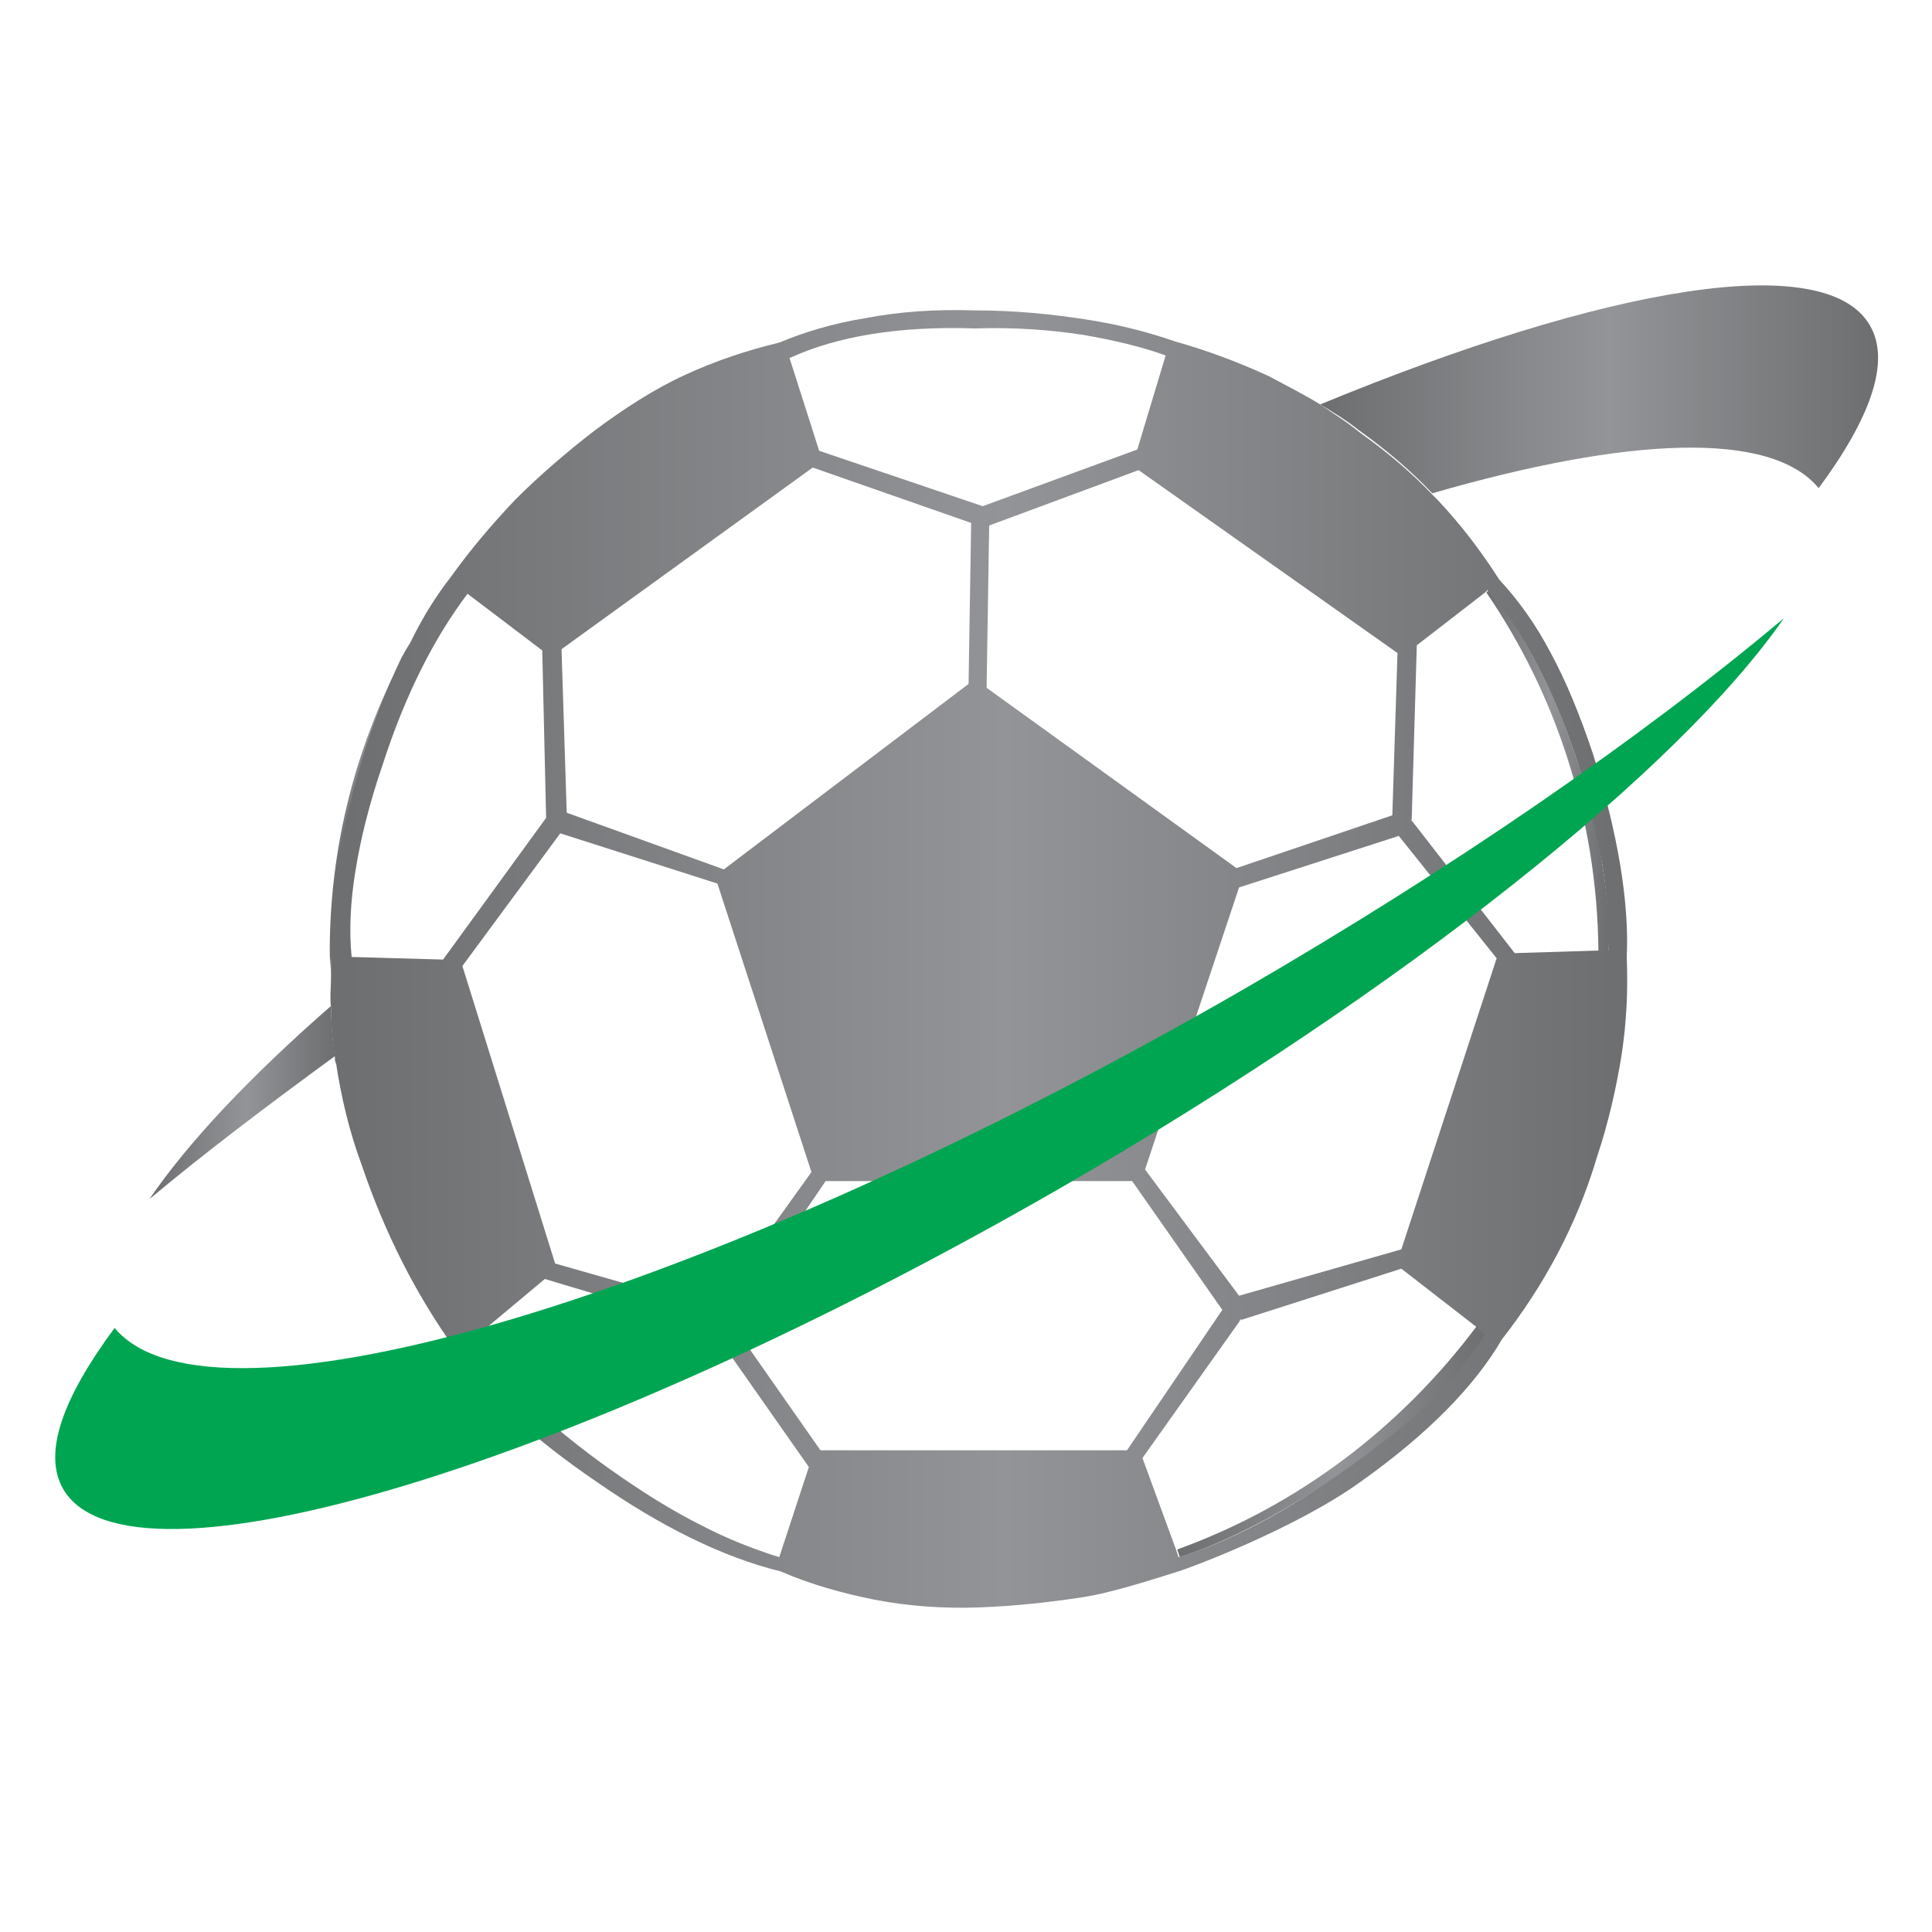 <?xml version="1.0" encoding="utf-8"?>
<!-- Generator: Adobe Illustrator 18.1.0, SVG Export Plug-In . SVG Version: 6.00 Build 0)  -->
<svg version="1.1" id="Layer_1" xmlns="http://www.w3.org/2000/svg" xmlns:xlink="http://www.w3.org/1999/xlink" x="0px" y="0px"
	 viewBox="0 0 150 150" enable-background="new 0 0 150 150" xml:space="preserve">
<g>
	<g>
		<linearGradient id="SVGID_1_" gradientUnits="userSpaceOnUse" x1="115.382" y1="59.851" x2="124.88" y2="59.851">
			<stop  offset="0" style="stop-color:#6D6E70"/>
			<stop  offset="0.52" style="stop-color:#929497"/>
			<stop  offset="1" style="stop-color:#6D6E70"/>
		</linearGradient>
		<path fill="url(#SVGID_1_)" d="M124.1,73.8l0.8,0c0.1-2-0.1-4.3-0.5-6.7c-0.4-2.5-1.1-5.3-2-8.2c-1.9-5.6-4.2-10-6.8-13.1
			l-0.2,0.2C120.8,53.9,124,63.5,124.1,73.8z"/>
		<linearGradient id="SVGID_2_" gradientUnits="userSpaceOnUse" x1="60.29" y1="121.368" x2="60.303" y2="121.368">
			<stop  offset="0" style="stop-color:#6D6E70"/>
			<stop  offset="0.52" style="stop-color:#929497"/>
			<stop  offset="1" style="stop-color:#6D6E70"/>
		</linearGradient>
		<polygon fill="url(#SVGID_2_)" points="60.3,121.4 60.3,121.4 60.3,121.4 		"/>
		<linearGradient id="SVGID_3_" gradientUnits="userSpaceOnUse" x1="91.354" y1="111.883" x2="115.356" y2="111.883">
			<stop  offset="0" style="stop-color:#6D6E70"/>
			<stop  offset="0.52" style="stop-color:#929497"/>
			<stop  offset="1" style="stop-color:#6D6E70"/>
		</linearGradient>
		<path fill="url(#SVGID_3_)" d="M91.4,120.3l0.2,0.6c4-1.3,8.5-3.7,13.4-7.1c2.5-1.8,4.6-3.5,6.4-5.3c1.7-1.7,3-3.3,4-5l-0.7-0.6
			C108.8,110.8,100.8,116.9,91.4,120.3z"/>
		<linearGradient id="SVGID_4_" gradientUnits="userSpaceOnUse" x1="11.615" y1="85.533" x2="25.992" y2="85.533">
			<stop  offset="0" style="stop-color:#6D6E70"/>
			<stop  offset="0.52" style="stop-color:#929497"/>
			<stop  offset="1" style="stop-color:#6D6E70"/>
		</linearGradient>
		<path fill="url(#SVGID_4_)" d="M25.7,78.1c-6.3,5.5-11.1,10.6-14.1,15c4.3-3.6,9.2-7.3,14.4-11.1C25.8,80.6,25.7,79.3,25.7,78.1z"
			/>
		<linearGradient id="SVGID_5_" gradientUnits="userSpaceOnUse" x1="102.454" y1="30.255" x2="145.787" y2="30.255">
			<stop  offset="0" style="stop-color:#6D6E70"/>
			<stop  offset="0.52" style="stop-color:#929497"/>
			<stop  offset="1" style="stop-color:#6D6E70"/>
		</linearGradient>
		<path fill="url(#SVGID_5_)" d="M145.2,25.3c-3.4-6-20.4-3.1-42.7,6.1c1,0.6,2,1.2,3,2c2.1,1.5,4,3.1,5.7,4.9
			c15.2-4.4,26.3-4.9,30-0.4C145.2,32.5,146.8,28.1,145.2,25.3z"/>
		<linearGradient id="SVGID_6_" gradientUnits="userSpaceOnUse" x1="75.58" y1="52.844" x2="75.58" y2="52.844">
			<stop  offset="0" style="stop-color:#6D6E70"/>
			<stop  offset="0.52" style="stop-color:#929497"/>
			<stop  offset="1" style="stop-color:#6D6E70"/>
		</linearGradient>
		<polygon fill="url(#SVGID_6_)" points="75.6,52.8 75.6,52.8 75.6,52.8 		"/>
		<linearGradient id="SVGID_7_" gradientUnits="userSpaceOnUse" x1="88.092" y1="36.146" x2="88.159" y2="36.146">
			<stop  offset="0" style="stop-color:#6D6E70"/>
			<stop  offset="0.52" style="stop-color:#929497"/>
			<stop  offset="1" style="stop-color:#6D6E70"/>
		</linearGradient>
		<polygon fill="url(#SVGID_7_)" points="88.1,36.1 88.2,36.2 88.1,36.1 88.1,36.1 		"/>
		<linearGradient id="SVGID_8_" gradientUnits="userSpaceOnUse" x1="63.016" y1="91.365" x2="63.109" y2="91.365">
			<stop  offset="0" style="stop-color:#6D6E70"/>
			<stop  offset="0.52" style="stop-color:#929497"/>
			<stop  offset="1" style="stop-color:#6D6E70"/>
		</linearGradient>
		<polygon fill="url(#SVGID_8_)" points="63,91.3 63.1,91.5 63.1,91.5 63.1,91.5 63.1,91.3 		"/>
		<linearGradient id="SVGID_9_" gradientUnits="userSpaceOnUse" x1="25.645" y1="62.691" x2="32.127" y2="62.691">
			<stop  offset="0" style="stop-color:#6D6E70"/>
			<stop  offset="0.52" style="stop-color:#929497"/>
			<stop  offset="1" style="stop-color:#6D6E70"/>
		</linearGradient>
		<path fill="url(#SVGID_9_)" d="M26.2,67.5c0.4-2.6,1.1-5.5,2-8.6c1-3,2-5.7,3.1-8c0.2-0.5,0.5-0.9,0.8-1.4
			c-4.1,7.2-6.5,15.5-6.5,24.4c0,0.6,0.1,1.2,0.1,1.9c0-0.4,0-0.7,0-1.1C25.6,72.6,25.8,70.1,26.2,67.5z"/>
		<linearGradient id="SVGID_10_" gradientUnits="userSpaceOnUse" x1="108.038" y1="63.705" x2="108.054" y2="63.705">
			<stop  offset="0" style="stop-color:#6D6E70"/>
			<stop  offset="0.52" style="stop-color:#929497"/>
			<stop  offset="1" style="stop-color:#6D6E70"/>
		</linearGradient>
		<polygon fill="url(#SVGID_10_)" points="108,63.6 108,63.8 108.1,63.8 108.1,63.7 		"/>
		<linearGradient id="SVGID_11_" gradientUnits="userSpaceOnUse" x1="109.517" y1="63.759" x2="109.597" y2="63.759">
			<stop  offset="0" style="stop-color:#6D6E70"/>
			<stop  offset="0.52" style="stop-color:#929497"/>
			<stop  offset="1" style="stop-color:#6D6E70"/>
		</linearGradient>
		<polygon fill="url(#SVGID_11_)" points="109.6,63.9 109.6,63.7 109.5,63.6 		"/>
		<linearGradient id="SVGID_12_" gradientUnits="userSpaceOnUse" x1="26.799" y1="74.363" x2="26.812" y2="74.363">
			<stop  offset="0" style="stop-color:#6D6E70"/>
			<stop  offset="0.52" style="stop-color:#929497"/>
			<stop  offset="1" style="stop-color:#6D6E70"/>
		</linearGradient>
		<path fill="url(#SVGID_12_)" d="M26.8,74.3C26.8,74.4,26.8,74.4,26.8,74.3L26.8,74.3L26.8,74.3z"/>
		<linearGradient id="SVGID_13_" gradientUnits="userSpaceOnUse" x1="96.214" y1="102.387" x2="96.402" y2="102.387">
			<stop  offset="0" style="stop-color:#6D6E70"/>
			<stop  offset="0.52" style="stop-color:#929497"/>
			<stop  offset="1" style="stop-color:#6D6E70"/>
		</linearGradient>
		<polygon fill="url(#SVGID_13_)" points="96.2,102.5 96.3,102.4 96.4,102.3 		"/>
		<linearGradient id="SVGID_14_" gradientUnits="userSpaceOnUse" x1="55.188" y1="103.171" x2="55.405" y2="103.171">
			<stop  offset="0" style="stop-color:#6D6E70"/>
			<stop  offset="0.52" style="stop-color:#929497"/>
			<stop  offset="1" style="stop-color:#6D6E70"/>
		</linearGradient>
		<polygon fill="url(#SVGID_14_)" points="55.2,103.1 55.3,103.2 55.4,103.2 		"/>
		<linearGradient id="SVGID_15_" gradientUnits="userSpaceOnUse" x1="108.28" y1="64.672" x2="108.334" y2="64.672">
			<stop  offset="0" style="stop-color:#6D6E70"/>
			<stop  offset="0.52" style="stop-color:#929497"/>
			<stop  offset="1" style="stop-color:#6D6E70"/>
		</linearGradient>
		<polygon fill="url(#SVGID_15_)" points="108.3,64.7 108.3,64.7 108.3,64.6 		"/>
		<linearGradient id="SVGID_16_" gradientUnits="userSpaceOnUse" x1="25.7" y1="74.404" x2="126.332" y2="74.404">
			<stop  offset="0" style="stop-color:#6D6E70"/>
			<stop  offset="0.52" style="stop-color:#929497"/>
			<stop  offset="1" style="stop-color:#6D6E70"/>
		</linearGradient>
		<path fill="url(#SVGID_16_)" d="M102.5,31.4c-1.3-0.8-2.7-1.5-4-2.2c-2.4-1.1-4.8-2-7.3-2.7c-2-0.7-4.3-1.3-6.9-1.7
			c-2.6-0.4-5.4-0.7-8.6-0.7c-3.1-0.1-5.9,0.1-8.5,0.6c-2.5,0.4-4.8,1.1-6.7,1.9c-2.5,0.6-4.9,1.4-7.3,2.5c-2.4,1.1-4.7,2.6-7,4.3
			c-2.2,1.7-4.3,3.5-6.2,5.4c-1.8,1.9-3.5,3.9-5,6c-1.1,1.4-2.1,3-3,4.8c-0.2,0.5-0.5,0.9-0.8,1.4c-1.1,2.3-2.2,5-3.1,8
			c-0.9,3.1-1.6,5.9-2,8.6c-0.4,2.6-0.5,5.1-0.4,7.2c0,0.3,0,0.7,0,1.1c0,0.8-0.1,1.5,0,2.3c0,1.3,0.1,2.6,0.3,3.9
			c0,0.2,0,0.3,0.1,0.5c0.4,2.6,1,5.2,2,7.9c1.8,5.3,4.2,10,7.2,14.2h0l0,0v0c1.2,1.8,2.7,3.6,4.6,5.3c1.8,1.7,4,3.4,6.5,5.1
			c4.9,3.4,9.7,5.8,14.2,6.9c2.3,1,4.8,1.7,7.3,2.2c2.6,0.5,5.3,0.7,8.1,0.6c2.8-0.1,5.5-0.4,8.1-0.8c2.6-0.4,6.7-1.8,7.4-2
			c0.7-0.2,9.1-3.3,14.2-7c5.2-3.7,8.8-7.4,10.9-11c3.2-4.1,5.8-8.8,7.4-14.2c0.9-2.7,1.5-5.4,1.9-7.9c0.4-2.6,0.5-5.1,0.4-7.6
			c0.2-4.3-0.7-9.6-2.6-15.7c-1-3-2.1-5.7-3.3-7.9c-1.2-2.3-2.6-4.2-4-5.7c-1.4-2.2-3-4.3-4.8-6.2c-0.1-0.1-0.2-0.2-0.3-0.3
			c-1.7-1.8-3.6-3.4-5.7-4.9C104.5,32.7,103.5,32.1,102.5,31.4z M35.9,75l7.6-10.3l12.2,3.9L63,91l-7.6,10.6l-12.3-3.5h0L35.9,75z
			 M44,63.1l-0.4-12.6v-0.1l19.5-14.1l12.3,4.3l-0.2,12.5l-19,14.4L44,63.1z M84.1,26c2.3,0.4,4.5,0.9,6.4,1.6l-2.2,7.3l-12,4.4
			l-12.7-4.3l-2.3-7.2c3.7-1.7,8.5-2.5,14.4-2.3C78.7,25.4,81.5,25.6,84.1,26z M88.2,36.2L88.2,36.2L88.2,36.2L88.2,36.2L88.2,36.2z
			 M75.6,52.8L75.6,52.8L75.6,52.8L75.6,52.8z M63.1,91.5L63.1,91.5L63,91.3h0L63.1,91.5L63.1,91.5z M42.3,99.3l13,3.9l-0.1-0.1
			l0.2,0.1l-0.1,0l7.5,10.7l-2.3,7c-1.9-0.6-4-1.4-6.1-2.5c-2.2-1.1-4.6-2.6-7-4.3c-2.4-1.7-4.6-3.5-6.4-5.2c-1.7-1.7-3.1-3.3-4.2-5
			L42.3,99.3z M56.7,102.6l7.4-10.9h23.8l7,10l-7.4,10.9H63.7L56.7,102.6z M88.9,90.8l7.3-21.9l12.4-4l7.6,9.5L108.8,97l-12.6,3.6
			L88.9,90.8z M108,63.8v-0.1l0,0L108,63.8L108,63.8z M108.3,64.7L108.3,64.7L108.3,64.7L108.3,64.7z M108.5,50.7L108.5,50.7
			l-0.4,12.6L96,67.4l0,0L76.6,53.4l0.2-12.6l11.6-4.3L108.5,50.7z M27.6,67.6c0.4-2.5,1.1-5.3,2.1-8.2c1.8-5.6,4.1-10,6.6-13.3
			l5.8,4.4l0.3,13l-8,11l0,0l-7.1-0.2C27.1,72.3,27.2,70,27.6,67.6z M26.8,74.3L26.8,74.3L26.8,74.3C26.8,74.4,26.8,74.4,26.8,74.3z
			 M60.3,121.4L60.3,121.4L60.3,121.4L60.3,121.4z M111.3,108.5c-1.7,1.8-3.9,3.5-6.4,5.3c-4.9,3.5-9.4,5.9-13.4,7.1l-0.2-0.6
			l-2.6-7.1l7.6-10.7l-0.1,0l0.2-0.1l-0.1,0.1l12.5-4l5.8,4.5l0.7,0.6C114.3,105.1,113,106.8,111.3,108.5z M122.4,58.9
			c0.9,2.9,1.5,5.7,2,8.2c0.4,2.4,0.5,4.6,0.5,6.7l-0.8,0l-6.5,0.2l-8-10.3l0,0.1l-0.1-0.2l0.1,0.1l0.4-13.6l5.3-4.1l0.2-0.2
			C118.2,48.9,120.5,53.3,122.4,58.9z"/>
	</g>
	<path fill-rule="evenodd" clip-rule="evenodd" fill="#00A551" d="M8.9,103.1c-4,5.4-5.6,9.7-4,12.5c5.1,8.8,39.8-1.7,77.5-23.4
		c26.8-15.5,48-32.5,56.1-44.2c-11.2,9.4-25.7,19.4-42.1,28.9C54.9,100.8,16.4,112.2,8.9,103.1z"/>
</g>
</svg>
